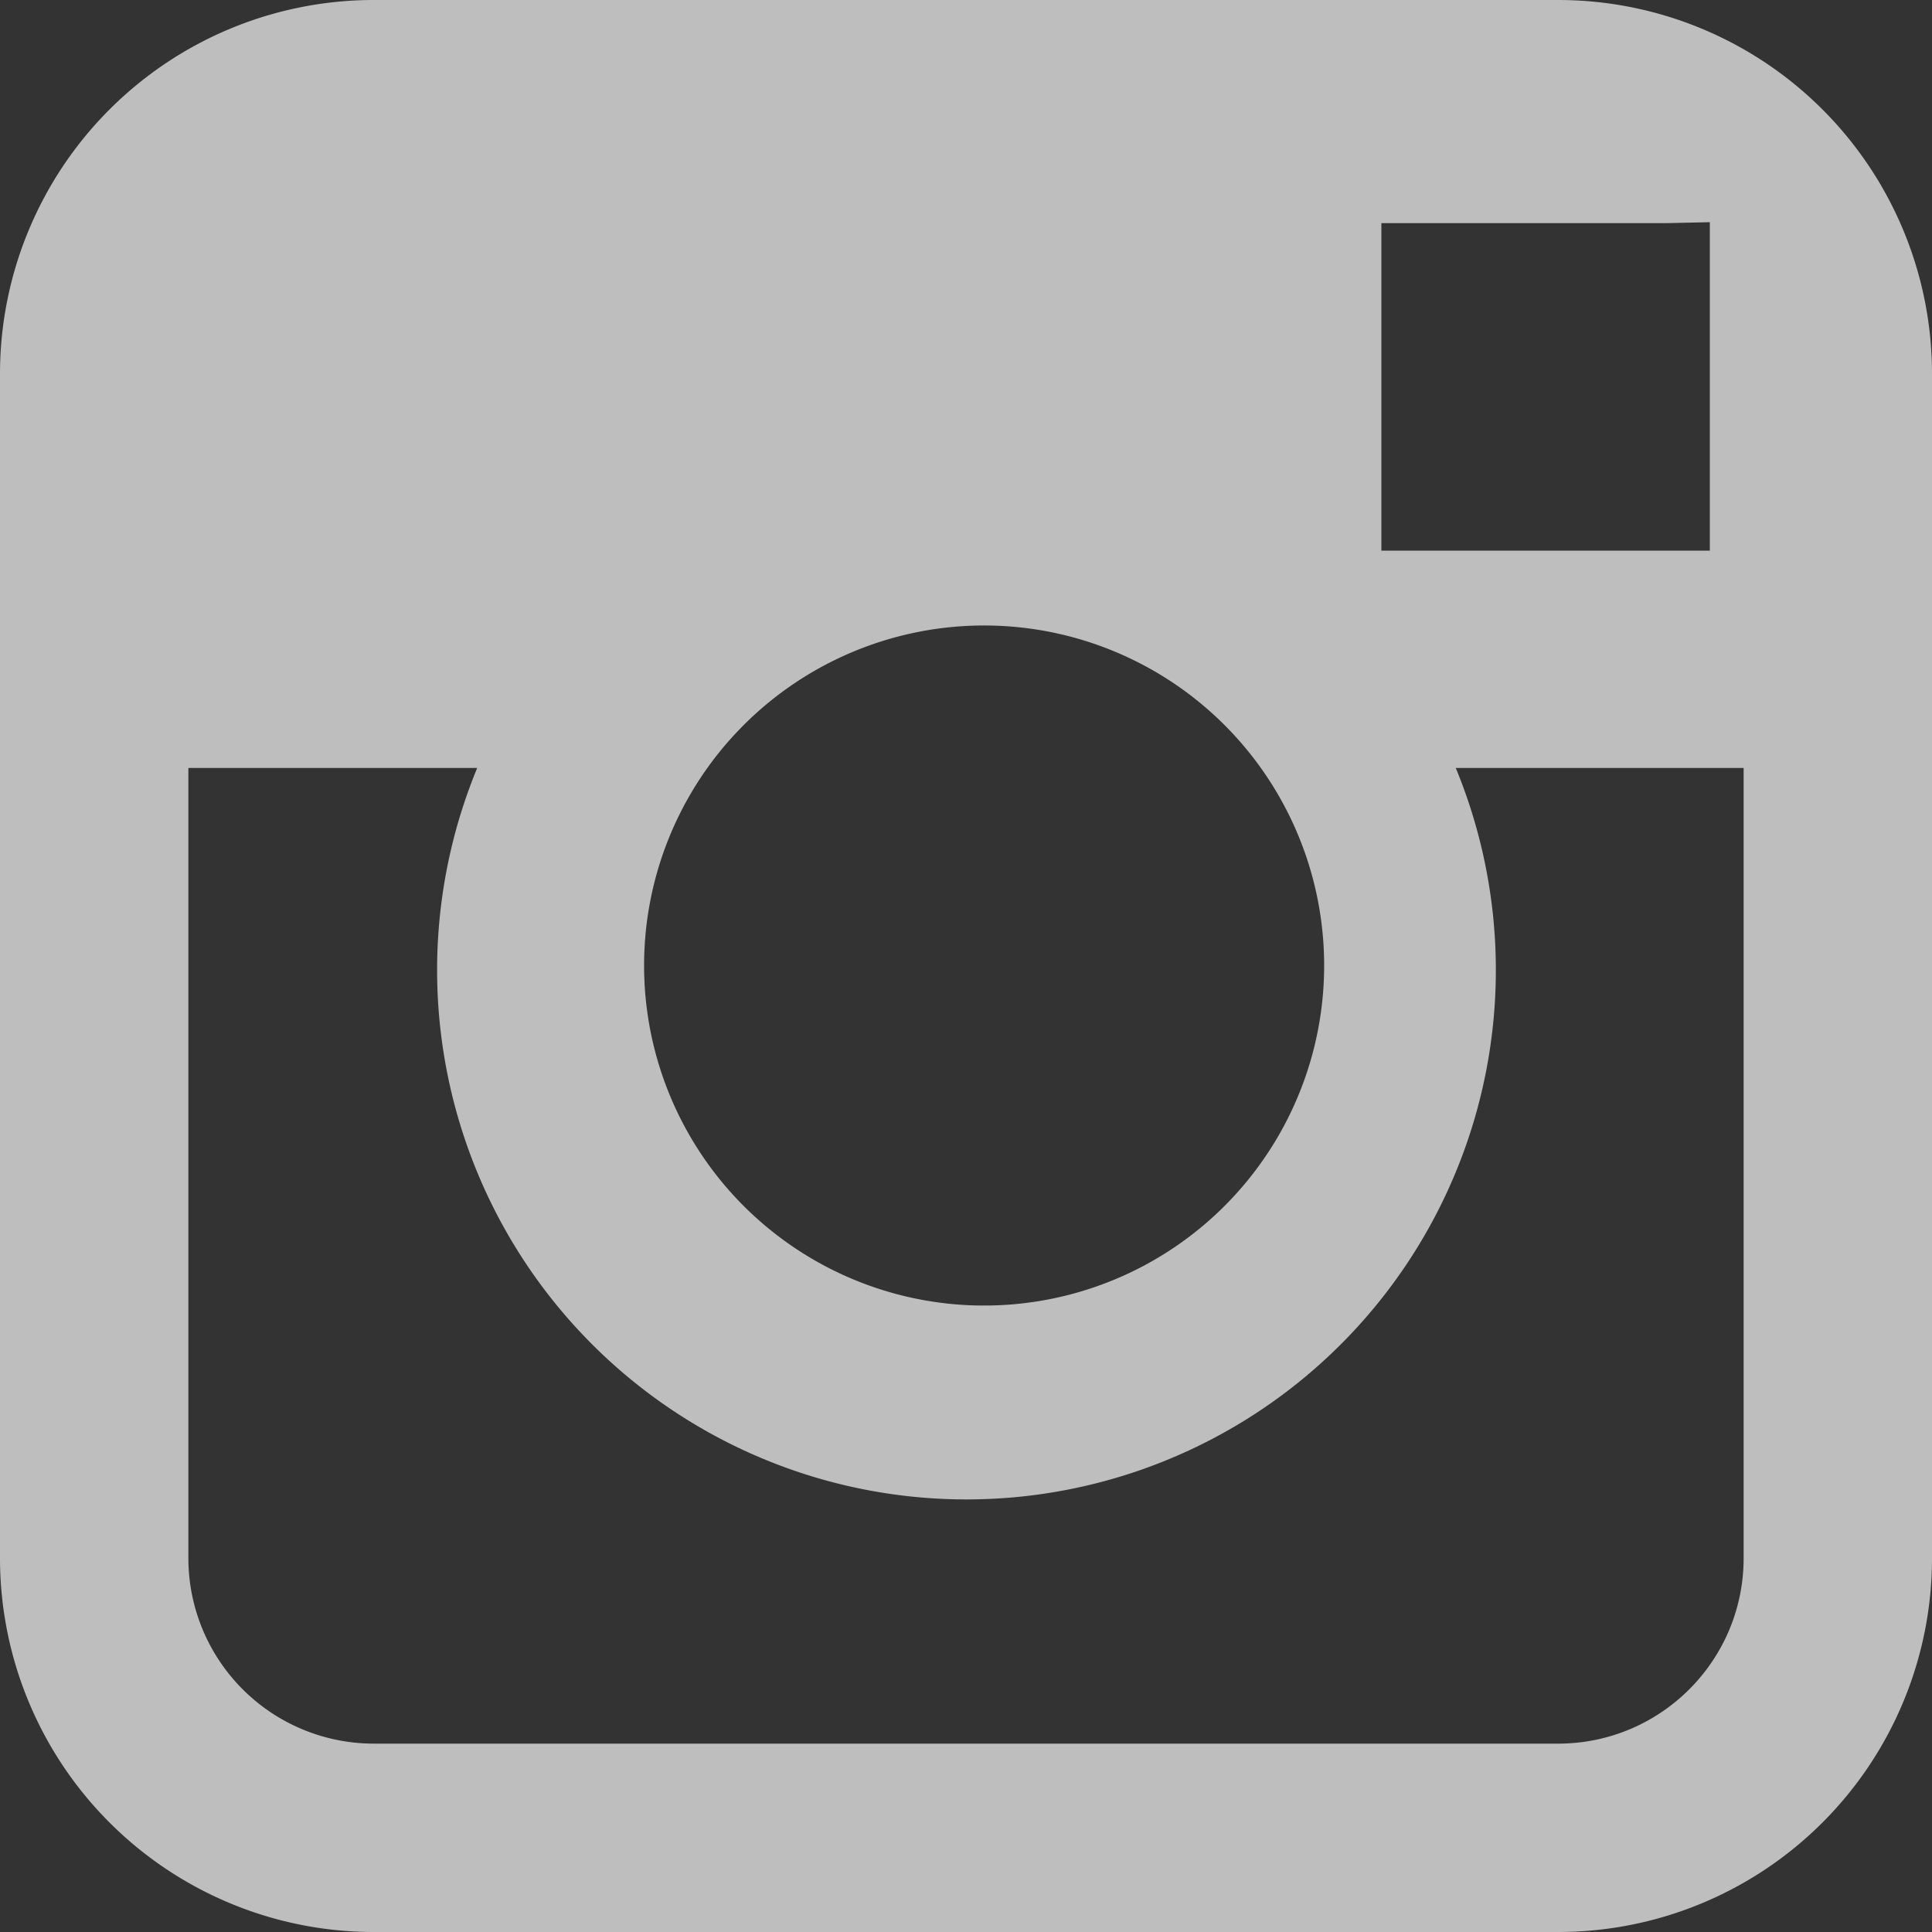 <svg xmlns="http://www.w3.org/2000/svg" xmlns:xlink="http://www.w3.org/1999/xlink" width="20" height="20" viewBox="0 0 20 20"><rect x="0" y="0" width="20" height="20" fill="#333333" stroke="none"/><defs><path id="wipoa" d="M964.13 938.05h-12.26a1.92 1.92 0 0 1-1.92-1.92v-8.18h2.99a5.48 5.48 0 1 0 10.13 0h2.98v8.18c0 1.06-.86 1.92-1.92 1.92zM958 926.48a3.52 3.52 0 1 1 0 7.03 3.52 3.52 0 0 1 0-7.03zm7.7-4.18v3.4h-3.4v-3.39h2.95zm-13.83-2.3a3.87 3.87 0 0 0-3.87 3.87v12.26a3.87 3.87 0 0 0 3.87 3.87h12.26a3.87 3.87 0 0 0 3.87-3.87v-12.26a3.87 3.87 0 0 0-3.87-3.87z"/></defs><g><g opacity=".68" transform="translate(-948 -920)"><use fill="#fff" xlink:href="#wipoa"/></g></g></svg>